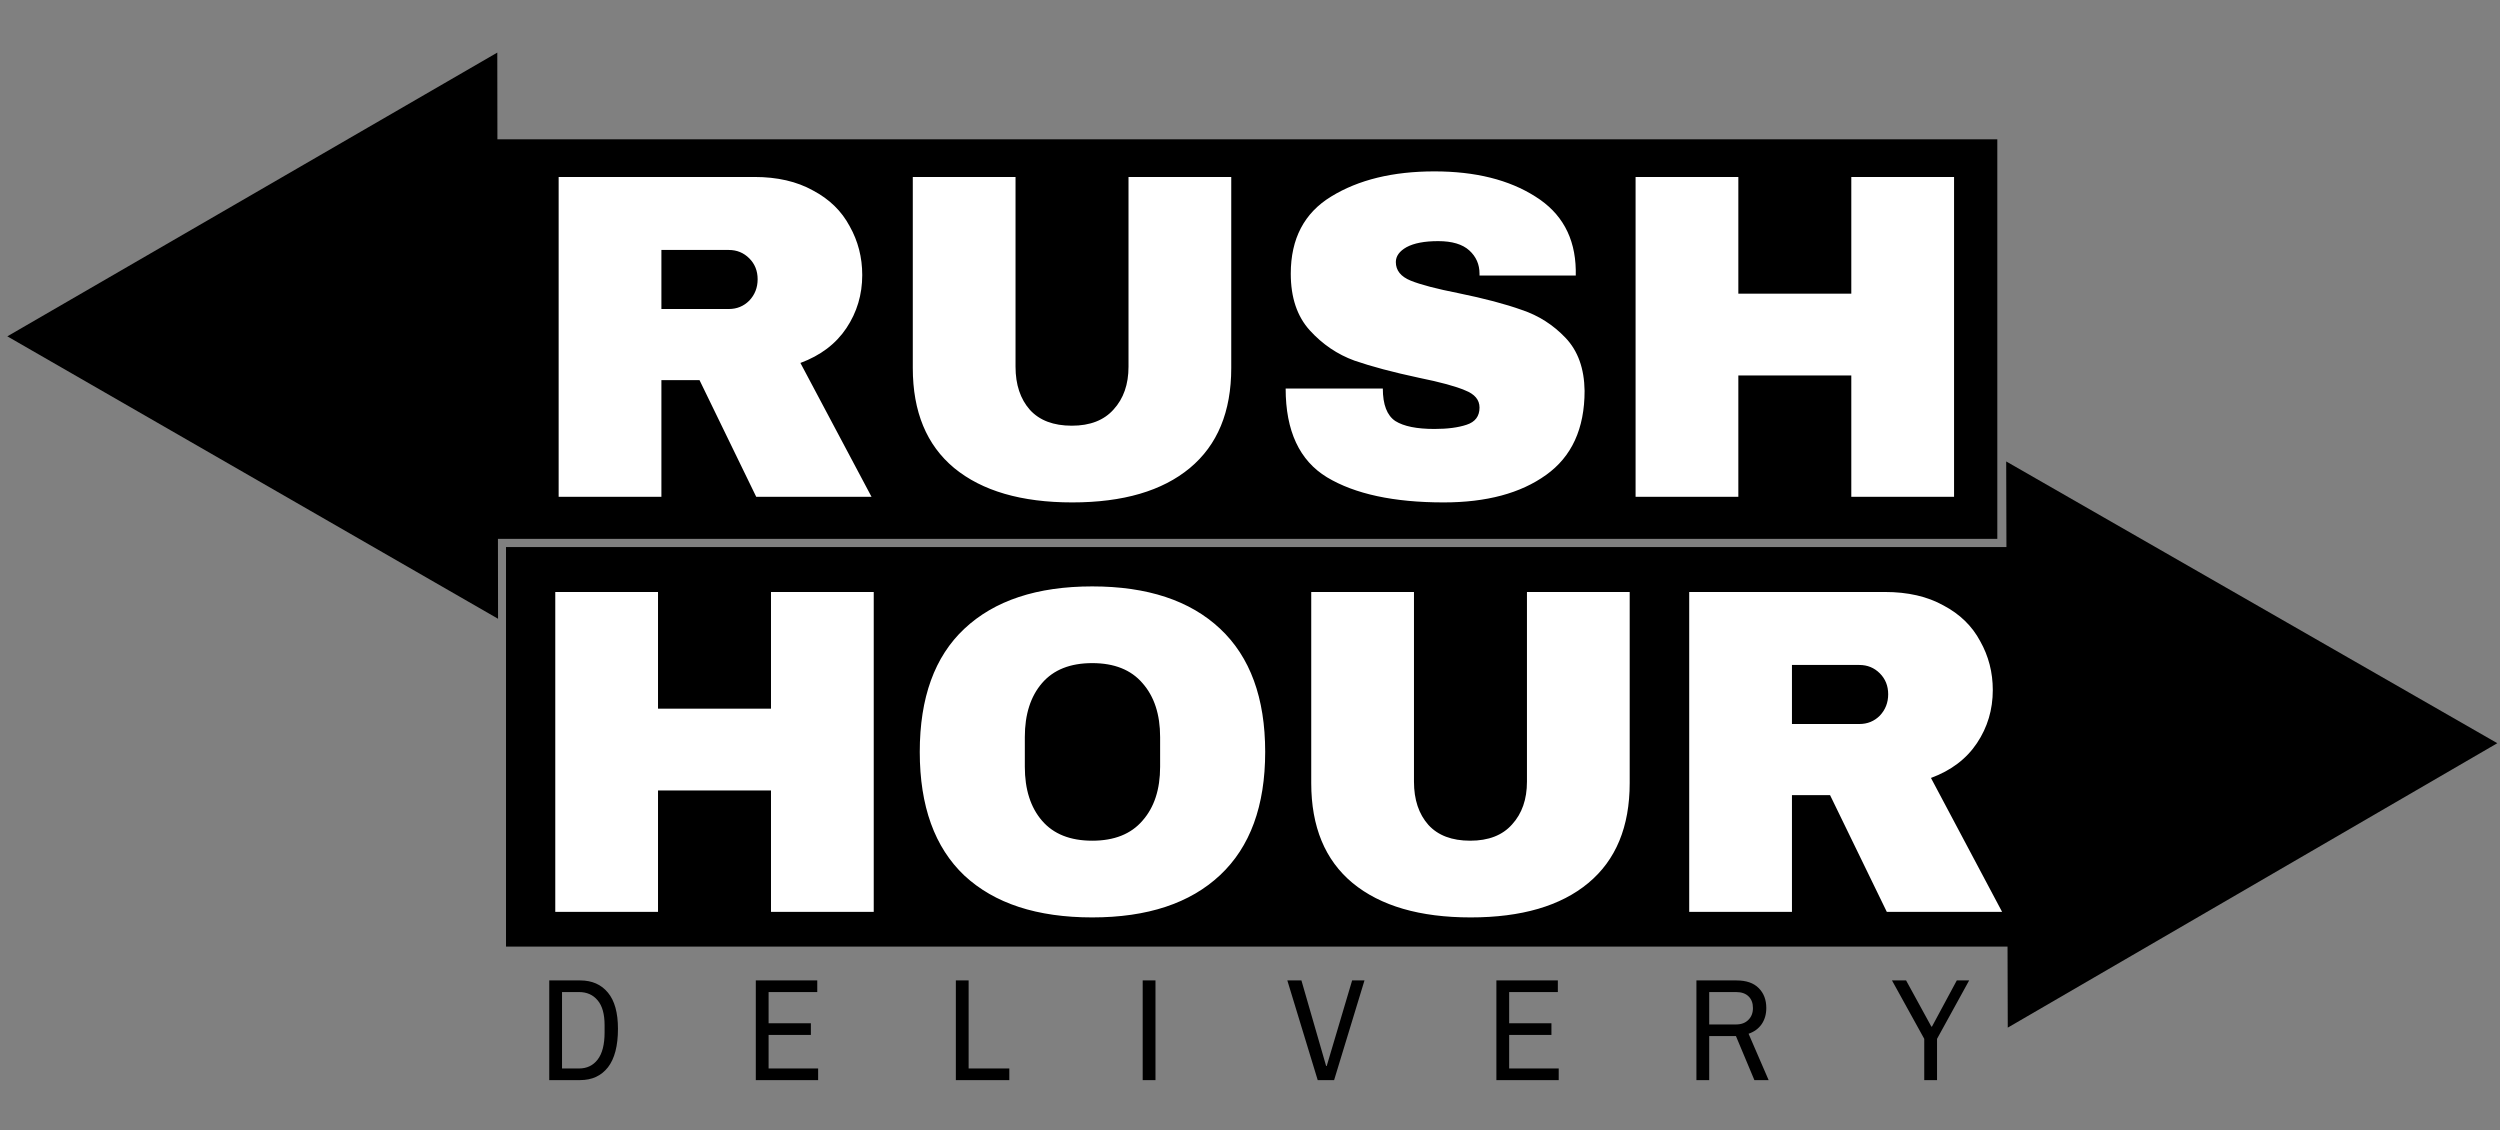 <svg width="146" height="66" viewBox="0 0 146 66" fill="none" xmlns="http://www.w3.org/2000/svg">
<rect x="0" y="0" width="146" height="66" fill="#808080" stroke="none"/>
<rect x="28.826" y="8.136" width="87.817" height="23.333" fill="black"/>
<path d="M0.428 19.642L29.042 3.071L29.086 36.136L0.428 19.642Z" fill="black"/>
<path d="M50.355 16.064C50.355 17.204 50.047 18.236 49.432 19.159C48.816 20.082 47.92 20.761 46.744 21.196L50.898 29.015H44.164L40.852 22.2H38.626V29.015H32.625V10.335H44.056C45.395 10.335 46.536 10.598 47.477 11.123C48.436 11.629 49.151 12.326 49.622 13.213C50.111 14.082 50.355 15.032 50.355 16.064ZM44.246 16.308C44.246 15.82 44.083 15.412 43.757 15.087C43.431 14.761 43.033 14.598 42.563 14.598H38.626V18.046H42.563C43.033 18.046 43.431 17.883 43.757 17.557C44.083 17.213 44.246 16.797 44.246 16.308ZM71.905 21.494C71.905 24.046 71.1 25.992 69.489 27.332C67.878 28.671 65.588 29.341 62.62 29.341C59.651 29.341 57.352 28.671 55.723 27.332C54.112 25.992 53.307 24.046 53.307 21.494V10.335H59.307V21.413C59.307 22.463 59.588 23.304 60.149 23.938C60.71 24.553 61.525 24.861 62.593 24.861C63.66 24.861 64.475 24.544 65.036 23.911C65.615 23.277 65.905 22.445 65.905 21.413V10.335H71.905V21.494ZM83.77 10.009C86.16 10.009 88.124 10.498 89.662 11.476C91.201 12.435 91.988 13.865 92.025 15.765V16.091H86.404V15.983C86.404 15.44 86.205 14.987 85.807 14.625C85.409 14.263 84.802 14.082 83.988 14.082C83.191 14.082 82.576 14.2 82.141 14.435C81.725 14.67 81.517 14.96 81.517 15.304C81.517 15.793 81.807 16.154 82.386 16.39C82.965 16.625 83.897 16.869 85.182 17.123C86.685 17.431 87.916 17.756 88.875 18.1C89.852 18.426 90.703 18.969 91.427 19.729C92.151 20.49 92.522 21.521 92.54 22.825C92.54 25.033 91.789 26.671 90.287 27.739C88.802 28.807 86.811 29.341 84.314 29.341C81.399 29.341 79.128 28.852 77.499 27.875C75.888 26.897 75.082 25.169 75.082 22.689H80.757C80.757 23.63 81.001 24.264 81.49 24.59C81.979 24.897 82.739 25.051 83.77 25.051C84.531 25.051 85.155 24.97 85.644 24.807C86.151 24.644 86.404 24.309 86.404 23.802C86.404 23.35 86.124 23.015 85.562 22.797C85.019 22.562 84.124 22.318 82.874 22.064C81.354 21.739 80.096 21.404 79.1 21.06C78.105 20.698 77.236 20.11 76.494 19.295C75.752 18.48 75.381 17.376 75.381 15.983C75.381 13.937 76.168 12.435 77.743 11.476C79.336 10.498 81.345 10.009 83.77 10.009ZM108.116 29.015V21.929H101.519V29.015H95.518V10.335H101.519V17.15H108.116V10.335H114.117V29.015H108.116Z" fill="white"/>
<rect x="29.551" y="31.948" width="87.817" height="23.333" fill="black"/>
<path d="M145.843 43.403L117.253 60.014L117.162 26.948L145.843 43.403Z" fill="black"/>
<path d="M45.026 53.252V46.165H38.428V53.252H32.428V34.572H38.428V41.386H45.026V34.572H51.026V53.252H45.026ZM63.787 34.246C67.009 34.246 69.498 35.069 71.254 36.717C73.01 38.364 73.887 40.762 73.887 43.912C73.887 47.061 73.01 49.459 71.254 51.107C69.498 52.754 67.009 53.577 63.787 53.577C60.565 53.577 58.076 52.763 56.321 51.134C54.583 49.487 53.714 47.079 53.714 43.912C53.714 40.744 54.583 38.346 56.321 36.717C58.076 35.069 60.565 34.246 63.787 34.246ZM63.787 38.726C62.502 38.726 61.525 39.115 60.855 39.893C60.185 40.672 59.85 41.721 59.85 43.043V44.78C59.85 46.102 60.185 47.152 60.855 47.93C61.525 48.708 62.502 49.097 63.787 49.097C65.072 49.097 66.05 48.708 66.719 47.93C67.407 47.152 67.751 46.102 67.751 44.78V43.043C67.751 41.721 67.407 40.672 66.719 39.893C66.05 39.115 65.072 38.726 63.787 38.726ZM95.174 45.731C95.174 48.283 94.369 50.229 92.758 51.568C91.147 52.908 88.857 53.577 85.888 53.577C82.92 53.577 80.621 52.908 78.992 51.568C77.381 50.229 76.576 48.283 76.576 45.731V34.572H82.576V45.649C82.576 46.699 82.856 47.541 83.418 48.174C83.979 48.79 84.793 49.097 85.861 49.097C86.929 49.097 87.744 48.781 88.305 48.147C88.884 47.514 89.174 46.681 89.174 45.649V34.572H95.174V45.731ZM116.379 40.3C116.379 41.441 116.072 42.473 115.456 43.396C114.841 44.319 113.945 44.998 112.768 45.432L116.922 53.252H110.189L106.876 46.437H104.65V53.252H98.65V34.572H110.08C111.42 34.572 112.56 34.834 113.501 35.359C114.461 35.866 115.176 36.563 115.646 37.45C116.135 38.318 116.379 39.269 116.379 40.3ZM110.27 40.545C110.27 40.056 110.107 39.649 109.782 39.323C109.456 38.997 109.058 38.834 108.587 38.834H104.65V42.282H108.587C109.058 42.282 109.456 42.12 109.782 41.794C110.107 41.45 110.27 41.033 110.27 40.545Z" fill="white"/>
<path d="M32.076 63.078V57.257H33.883C34.573 57.257 35.113 57.495 35.504 57.97C35.894 58.439 36.089 59.143 36.089 60.082C36.089 61.078 35.894 61.827 35.504 62.331C35.113 62.829 34.573 63.078 33.883 63.078H32.076ZM32.822 62.399H33.815C34.273 62.399 34.635 62.226 34.901 61.881C35.172 61.531 35.308 61.002 35.308 60.294V59.87C35.308 59.22 35.172 58.736 34.901 58.419C34.635 58.097 34.273 57.936 33.815 57.936H32.822V62.399ZM44.139 63.078V57.257H47.728V57.936H44.886V59.76H47.355V60.439H44.886V62.399H47.779V63.078H44.139ZM55.822 63.078V57.257H56.568V62.399H58.944V63.078H55.822ZM66.733 63.078V57.257H67.48V63.078H66.733ZM76.954 63.078L75.18 57.257H76.003L77.446 62.255H77.48L78.964 57.257H79.686L77.912 63.078H76.954ZM87.389 63.078V57.257H90.978V57.936H88.135V59.76H90.604V60.439H88.135V62.399H91.029V63.078H87.389ZM99.071 63.078V57.257H101.413C101.984 57.257 102.417 57.407 102.711 57.707C103.005 58.001 103.152 58.388 103.152 58.869C103.152 59.231 103.062 59.545 102.881 59.811C102.7 60.071 102.445 60.258 102.117 60.371L103.288 63.078H102.456L101.379 60.507H99.818V63.078H99.071ZM99.818 59.828H101.387C101.687 59.828 101.925 59.74 102.1 59.565C102.281 59.389 102.372 59.158 102.372 58.869C102.372 58.581 102.287 58.354 102.117 58.19C101.947 58.021 101.704 57.936 101.387 57.936H99.818V59.828ZM112.376 63.078V60.668L110.492 57.257H111.316L112.792 59.955H112.826L114.277 57.257H114.998L113.123 60.668V63.078H112.376Z" fill="black"/>
</svg>
